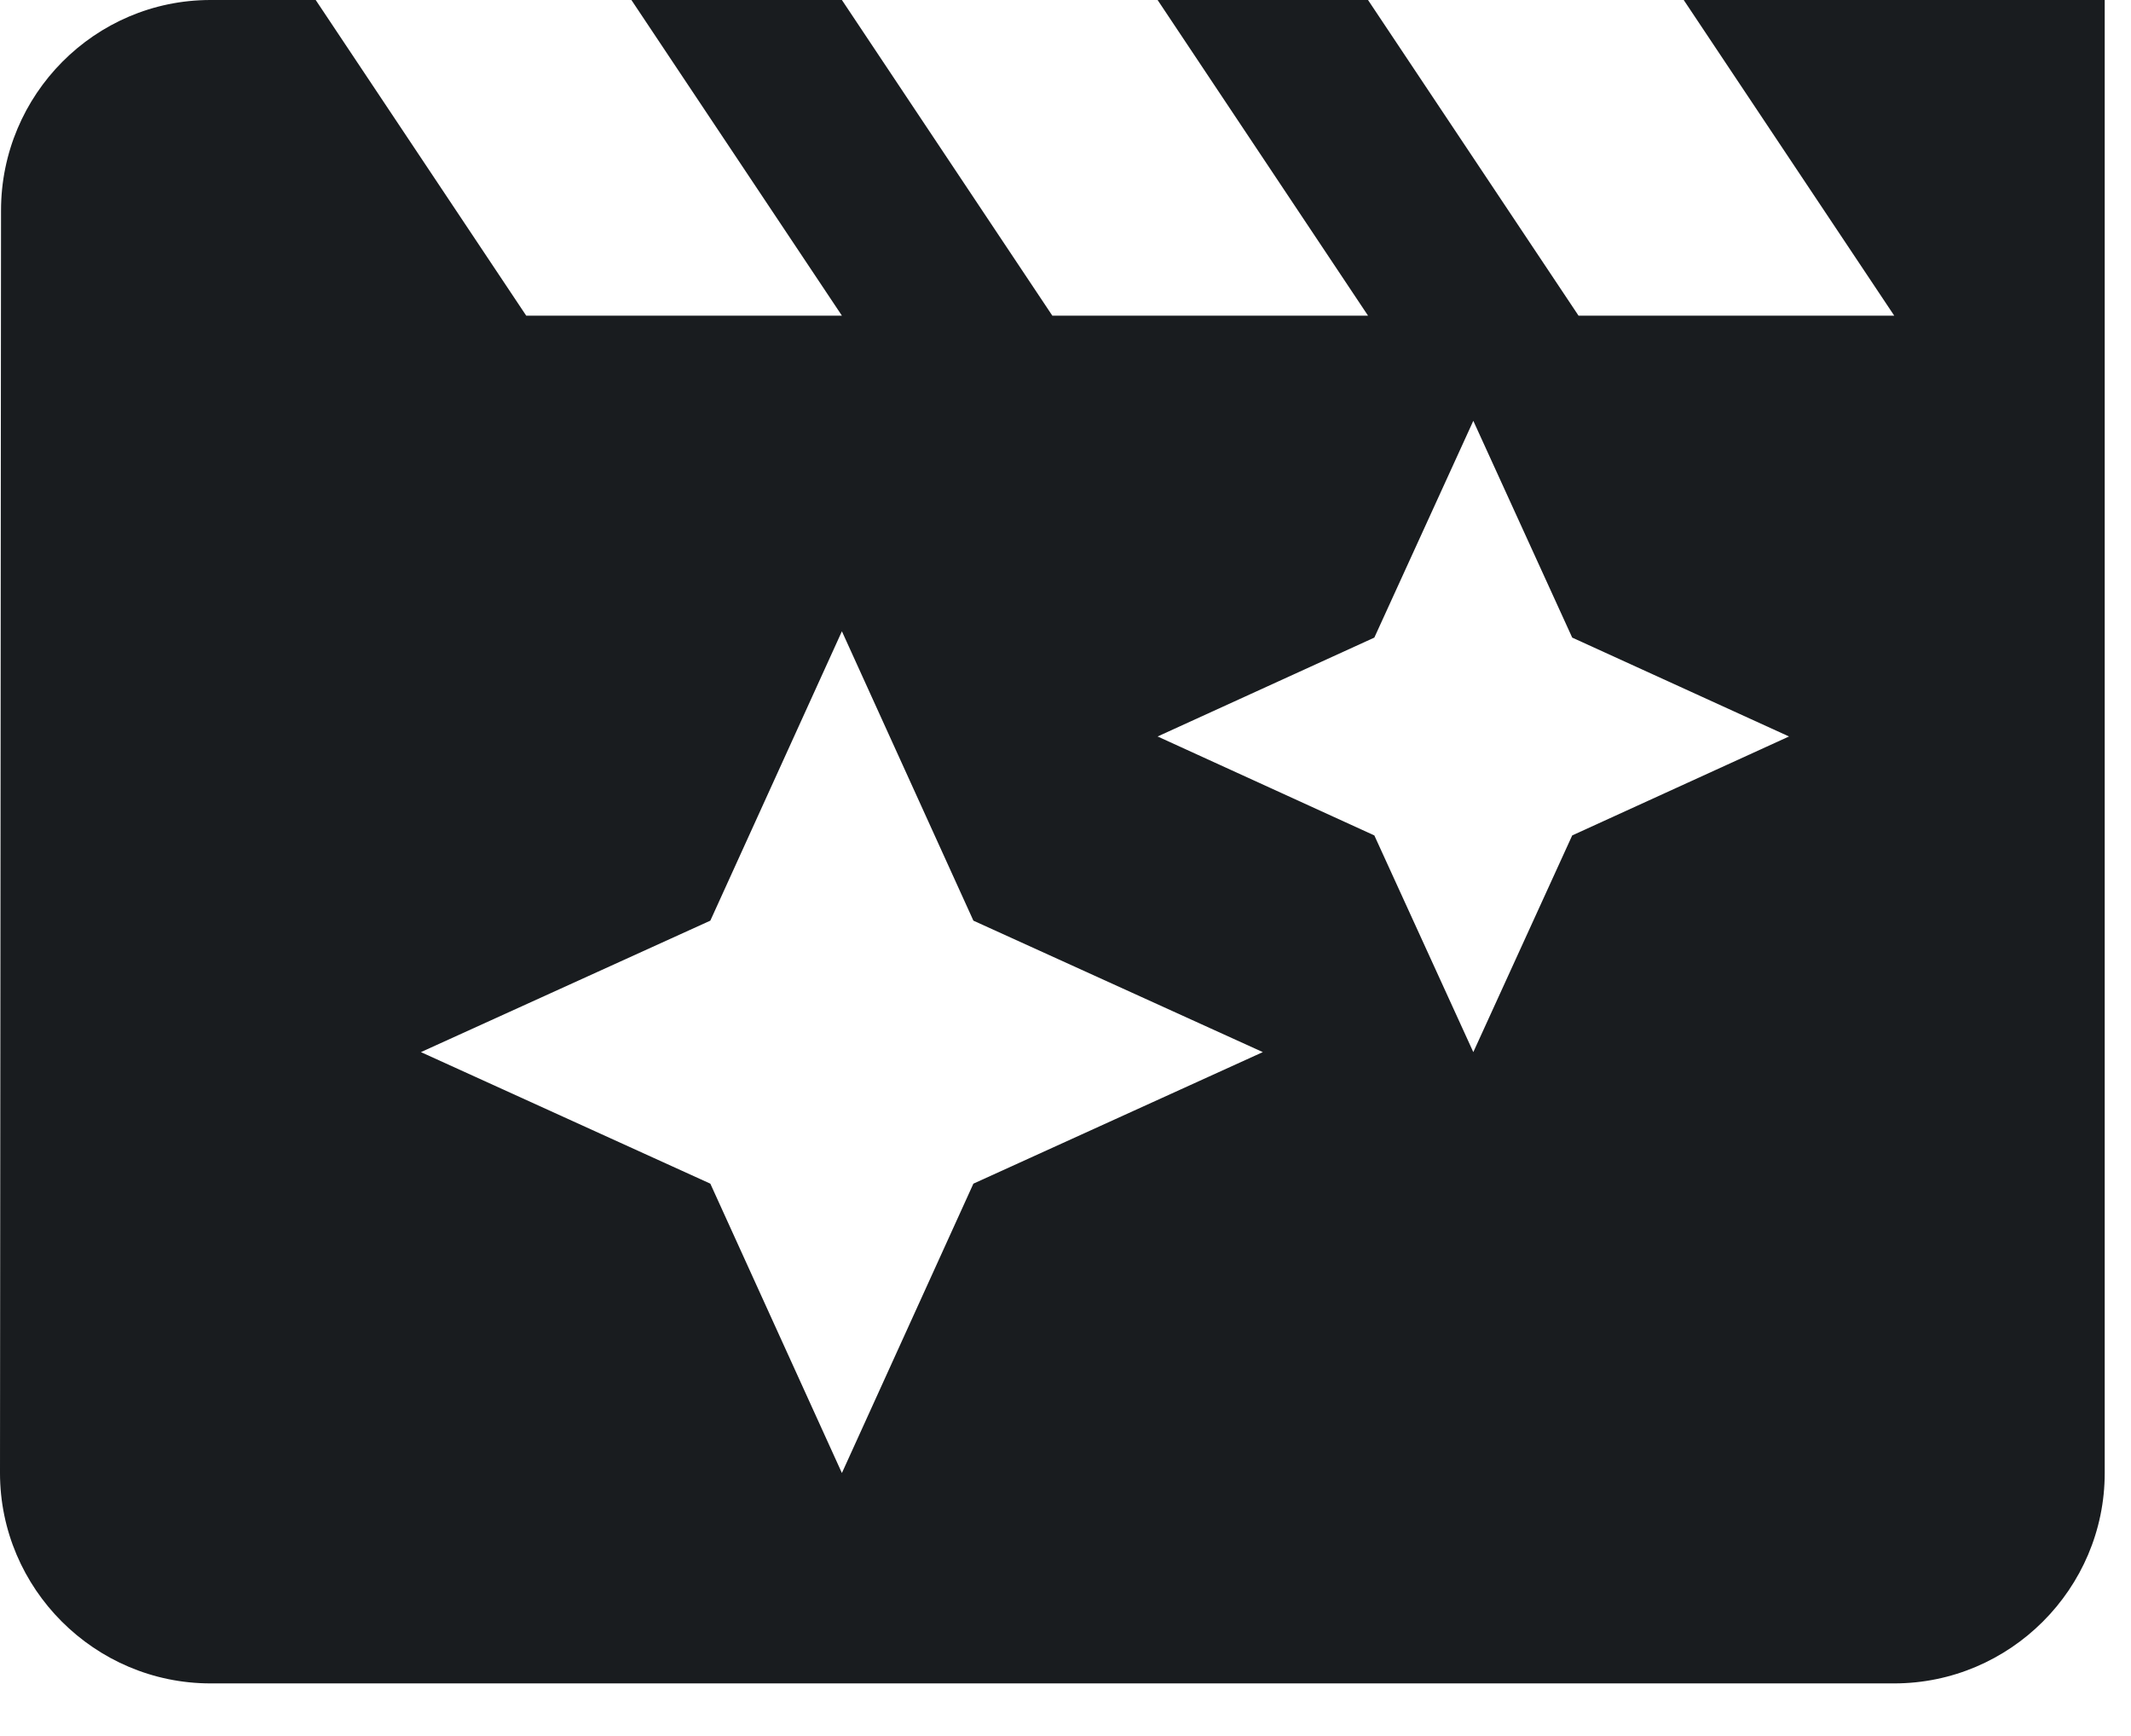 <svg width="27" height="22" viewBox="0 0 27 22" fill="none" xmlns="http://www.w3.org/2000/svg">
<path d="M21.333 0L24 4H20L17.333 0H14.667L17.333 4H13.333L10.667 0H8L10.667 4H6.667L4 0H2.667C1.2 0 0.013 1.2 0.013 2.667L0 18.667C0 20.133 1.2 21.333 2.667 21.333H24C25.467 21.333 26.667 20.133 26.667 18.667V0H21.333ZM12.333 15L10.667 18.667L9 15L5.333 13.333L9 11.667L10.667 8L12.333 11.667L16 13.333L12.333 15ZM19.92 10.587L18.667 13.333L17.413 10.587L14.667 9.333L17.413 8.08L18.667 5.333L19.92 8.08L22.667 9.333L19.92 10.587Z" fill="#191C1F"/>
</svg>
